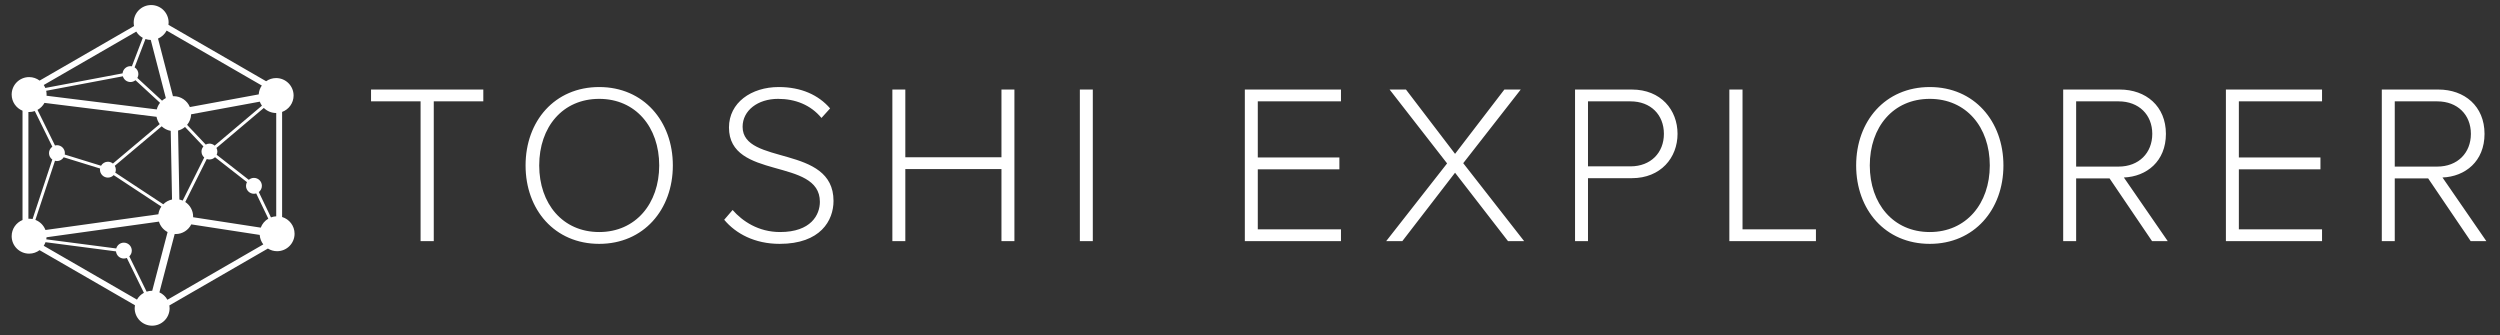 <?xml version="1.0" encoding="UTF-8" standalone="no"?>
<svg width="902px" height="121px" viewBox="0 0 902 121" version="1.1" xmlns="http://www.w3.org/2000/svg" xmlns:xlink="http://www.w3.org/1999/xlink" xmlns:sketch="http://www.bohemiancoding.com/sketch/ns">
    <rect x="0" y="0" width="902" height="121" fill="#333333" stroke="none"/>
    <!-- Generator: Sketch 3.1 (8751) - http://www.bohemiancoding.com/sketch -->
    <title>Artboard 1</title>
    <desc>Created with Sketch.</desc>
    <defs></defs>
    <g id="Page-1" stroke="none" stroke-width="1" fill="none" fill-rule="evenodd" sketch:type="MSPage">
        <g id="Artboard-1" sketch:type="MSArtboardGroup" fill="#FFFFFF">
            <g id="TOSHI-EXPLORER-+-Fill-1" sketch:type="MSLayerGroup" transform="translate(4, 2)">
                <path d="M97.785,76.294 L97.785,38.382 C100.2,37.5 101.928,35.188 101.928,32.468 C101.928,28.987 99.106,26.166 95.626,26.166 C94.282,26.166 93.04,26.59 92.016,27.307 L56.778,6.961 C56.814,6.686 56.84,6.408 56.84,6.122 C56.84,2.642 54.018,-0.18 50.539,-0.18 C47.058,-0.18 44.237,2.642 44.237,6.122 C44.237,6.562 44.282,6.99 44.367,7.404 L10.29,27.079 C9.236,26.288 7.93,25.812 6.511,25.812 C3.031,25.812 0.209,28.634 0.209,32.114 C0.209,34.75 1.83,37.005 4.127,37.946 L4.127,77.382 C1.83,78.323 0.209,80.578 0.209,83.214 C0.209,86.694 3.031,89.516 6.511,89.516 C7.924,89.516 9.223,89.045 10.275,88.26 L44.689,108.13 C44.628,108.48 44.59,108.838 44.59,109.206 C44.59,112.686 47.411,115.508 50.892,115.508 C54.372,115.508 57.193,112.686 57.193,109.206 C57.193,108.862 57.159,108.527 57.106,108.197 L92.652,87.674 C93.619,88.277 94.757,88.632 95.98,88.632 C99.46,88.632 102.281,85.81 102.281,82.33 C102.281,79.477 100.385,77.07 97.785,76.294 L97.785,76.294 Z M65.669,76.376 C65.672,76.298 65.681,76.22 65.681,76.141 C65.681,73.942 64.553,72.009 62.845,70.881 L70.603,55.367 C70.905,55.475 71.226,55.544 71.566,55.544 C72.349,55.544 73.058,55.228 73.575,54.719 L85.104,63.713 C84.892,64.113 84.761,64.562 84.761,65.046 C84.761,66.628 86.044,67.91 87.625,67.91 C87.908,67.91 88.176,67.857 88.433,67.781 L92.804,76.893 C91.559,77.622 90.59,78.763 90.08,80.131 L65.669,76.376 L65.669,76.376 Z M50.892,102.904 C50.194,102.904 49.524,103.022 48.897,103.232 L42.655,90.488 C43.205,89.966 43.552,89.233 43.552,88.416 C43.552,86.833 42.27,85.551 40.687,85.551 C39.374,85.551 38.279,86.439 37.941,87.644 L12.704,84.354 C12.749,84.109 12.777,83.859 12.793,83.606 L53.347,77.96 C53.839,79.596 54.978,80.949 56.467,81.727 L50.923,102.906 C50.912,102.906 50.902,102.904 50.892,102.904 L50.892,102.904 Z M40.329,25.527 C40.676,26.72 41.764,27.596 43.068,27.596 C43.756,27.596 44.38,27.344 44.874,26.939 L53.738,35.097 C53.188,35.789 52.785,36.599 52.564,37.483 L12.792,32.542 C12.801,32.4 12.813,32.259 12.813,32.114 C12.813,31.647 12.758,31.193 12.662,30.755 L40.329,25.527 L40.329,25.527 Z M50.398,12.417 L55.835,33.388 C55.336,33.641 54.877,33.957 54.466,34.326 L45.556,26.125 C45.789,25.711 45.932,25.241 45.932,24.732 C45.932,23.702 45.383,22.806 44.567,22.301 L48.485,12.076 C49.087,12.283 49.729,12.402 50.398,12.417 L50.398,12.417 Z M89.732,34.68 C89.927,35.2 90.188,35.687 90.506,36.132 L73.448,50.536 C72.944,50.093 72.29,49.816 71.566,49.816 C71.08,49.816 70.628,49.948 70.227,50.162 L63.5,43.056 C64.373,42.015 64.91,40.689 64.962,39.237 L89.732,34.68 L89.732,34.68 Z M37.419,57.816 L54.332,43.571 C55.215,44.412 56.343,44.998 57.598,45.214 L58.068,69.978 C56.844,70.238 55.751,70.851 54.903,71.707 L37.585,60.293 C37.721,59.96 37.799,59.598 37.799,59.216 C37.799,58.705 37.654,58.232 37.419,57.816 L37.419,57.816 Z M60.72,69.986 L60.249,45.105 C61.185,44.863 62.036,44.416 62.751,43.808 L69.397,50.829 C68.97,51.329 68.701,51.97 68.701,52.68 C68.701,53.539 69.088,54.301 69.687,54.826 L61.913,70.373 C61.534,70.207 61.135,70.075 60.72,69.986 L60.72,69.986 Z M12.049,35.122 L52.478,40.145 C52.655,41.12 53.057,42.014 53.628,42.776 L36.736,57.005 C36.242,56.603 35.621,56.352 34.935,56.352 C33.869,56.352 32.951,56.939 32.458,57.801 L19.359,53.757 C19.388,53.592 19.41,53.424 19.41,53.251 C19.41,51.669 18.127,50.387 16.545,50.387 C16.301,50.387 16.067,50.427 15.84,50.484 L9.526,37.648 C10.591,37.067 11.469,36.188 12.049,35.122 L12.049,35.122 Z M16.545,56.115 C17.576,56.115 18.472,55.566 18.977,54.749 L32.111,58.804 C32.092,58.94 32.07,59.075 32.07,59.216 C32.07,60.798 33.352,62.08 34.935,62.08 C35.753,62.08 36.486,61.733 37.008,61.183 L54.221,72.528 C53.653,73.337 53.274,74.285 53.138,75.311 L12.399,80.983 C11.764,79.308 10.439,77.978 8.767,77.335 L15.839,56.017 C16.066,56.075 16.3,56.115 16.545,56.115 L16.545,56.115 Z M95.663,76.044 C94.997,76.078 94.358,76.213 93.762,76.438 L89.378,67.297 C90.05,66.772 90.489,65.964 90.489,65.046 C90.489,63.464 89.207,62.182 87.625,62.182 C86.912,62.182 86.267,62.452 85.766,62.884 L74.179,53.843 C74.338,53.487 74.431,53.095 74.431,52.68 C74.431,52.207 74.305,51.767 74.101,51.374 L91.191,36.943 C92.329,38.071 93.896,38.77 95.626,38.77 C95.639,38.77 95.651,38.767 95.663,38.767 L95.663,76.044 L95.663,76.044 Z M90.464,28.86 C89.822,29.777 89.422,30.871 89.345,32.055 L64.503,36.625 C63.563,34.328 61.307,32.708 58.672,32.708 C58.581,32.708 58.491,32.718 58.401,32.722 L53.009,11.92 C54.351,11.348 55.451,10.321 56.124,9.034 L90.464,28.86 L90.464,28.86 Z M47.513,11.65 L43.578,21.919 C43.412,21.889 43.242,21.868 43.068,21.868 C41.577,21.868 40.366,23.011 40.23,24.467 L12.344,29.735 C12.191,29.359 12.002,29.003 11.783,28.667 L45.161,9.396 C45.736,10.337 46.544,11.119 47.513,11.65 L47.513,11.65 Z M6.249,38.403 C6.336,38.407 6.422,38.416 6.511,38.416 C7.227,38.416 7.912,38.291 8.553,38.071 L14.879,50.93 C14.156,51.45 13.681,52.293 13.681,53.251 C13.681,54.206 14.153,55.046 14.872,55.566 L7.751,77.035 C7.35,76.956 6.936,76.912 6.511,76.912 C6.422,76.912 6.336,76.921 6.249,76.925 L6.249,38.403 L6.249,38.403 Z M11.774,86.676 C12.037,86.276 12.253,85.842 12.42,85.386 L37.852,88.702 C37.997,90.147 39.204,91.28 40.687,91.28 C41.066,91.28 41.427,91.202 41.759,91.068 L47.92,103.65 C46.871,104.212 46.002,105.064 45.414,106.098 L11.774,86.676 L11.774,86.676 Z M53.514,103.481 L59.027,82.425 C59.143,82.432 59.26,82.443 59.379,82.443 C61.845,82.443 63.976,81.022 65.011,78.958 L89.699,82.756 C89.786,84.042 90.256,85.219 90.998,86.179 L56.403,106.153 C55.752,104.981 54.739,104.042 53.514,103.481 L53.514,103.481 Z" id="Fill-1" sketch:type="MSShapeGroup"></path>
                <path d="M152.502,85 L152.502,34.57 L170.378,34.57 L170.378,30.306 L129.87,30.306 L129.87,34.57 L147.746,34.57 L147.746,85 L152.502,85 Z M212.194,85.984 C228.184,85.984 238.762,73.684 238.762,57.694 C238.762,41.704 228.184,29.404 212.194,29.404 C196.122,29.404 185.626,41.704 185.626,57.694 C185.626,73.684 196.122,85.984 212.194,85.984 L212.194,85.984 Z M212.194,81.72 C198.992,81.72 190.546,71.47 190.546,57.694 C190.546,43.836 198.992,33.668 212.194,33.668 C225.314,33.668 233.842,43.836 233.842,57.694 C233.842,71.47 225.314,81.72 212.194,81.72 L212.194,81.72 Z M277.298,85.984 C292.058,85.984 296.732,77.538 296.732,70.486 C296.732,50.068 263.932,57.776 263.932,43.754 C263.932,37.85 269.426,33.668 276.724,33.668 C282.874,33.668 288.45,35.8 292.386,40.556 L295.502,37.112 C291.32,32.274 285.088,29.404 276.97,29.404 C267.048,29.404 259.012,35.062 259.012,44 C259.012,63.106 291.812,54.742 291.812,70.814 C291.812,75.488 288.614,81.72 277.462,81.72 C269.59,81.72 263.85,77.784 260.324,73.766 L257.29,77.292 C261.472,82.294 268.278,85.984 277.298,85.984 L277.298,85.984 Z M362,85 L362,30.306 L357.326,30.306 L357.326,54.742 L322.64,54.742 L322.64,30.306 L317.966,30.306 L317.966,85 L322.64,85 L322.64,59.006 L357.326,59.006 L357.326,85 L362,85 Z M390.286,85 L390.286,30.306 L385.612,30.306 L385.612,85 L390.286,85 Z M479.822,85 L479.822,80.736 L449.81,80.736 L449.81,59.088 L479.248,59.088 L479.248,54.824 L449.81,54.824 L449.81,34.57 L479.822,34.57 L479.822,30.306 L445.136,30.306 L445.136,85 L479.822,85 Z M545.91,85 L523.934,56.874 L544.68,30.306 L538.776,30.306 L520.982,53.512 L503.27,30.306 L497.366,30.306 L518.112,56.956 L496.136,85 L501.958,85 L520.982,60.318 L540.088,85 L545.91,85 Z M568.948,85 L568.948,62.286 L584.774,62.286 C595.188,62.286 601.256,54.906 601.256,46.296 C601.256,37.686 595.27,30.306 584.774,30.306 L564.274,30.306 L564.274,85 L568.948,85 Z M584.282,58.022 L568.948,58.022 L568.948,34.57 L584.282,34.57 C591.58,34.57 596.336,39.408 596.336,46.296 C596.336,53.102 591.58,58.022 584.282,58.022 L584.282,58.022 Z M651.19,85 L651.19,80.736 L624.704,80.736 L624.704,30.306 L619.948,30.306 L619.948,85 L651.19,85 Z M692.268,85.984 C708.258,85.984 718.836,73.684 718.836,57.694 C718.836,41.704 708.258,29.404 692.268,29.404 C676.196,29.404 665.7,41.704 665.7,57.694 C665.7,73.684 676.196,85.984 692.268,85.984 L692.268,85.984 Z M692.268,81.72 C679.066,81.72 670.62,71.47 670.62,57.694 C670.62,43.836 679.066,33.668 692.268,33.668 C705.388,33.668 713.916,43.836 713.916,57.694 C713.916,71.47 705.388,81.72 692.268,81.72 L692.268,81.72 Z M778.118,85 L762.292,62.04 C770.492,61.712 777.462,56.218 777.462,46.296 C777.462,36.292 770.246,30.306 760.816,30.306 L740.398,30.306 L740.398,85 L745.072,85 L745.072,62.368 L757.126,62.368 L772.46,85 L778.118,85 Z M760.406,58.104 L745.072,58.104 L745.072,34.57 L760.406,34.57 C767.704,34.57 772.542,39.408 772.542,46.296 C772.542,53.184 767.704,58.104 760.406,58.104 L760.406,58.104 Z M833.792,85 L833.792,80.736 L803.78,80.736 L803.78,59.088 L833.218,59.088 L833.218,54.824 L803.78,54.824 L803.78,34.57 L833.792,34.57 L833.792,30.306 L799.106,30.306 L799.106,85 L833.792,85 Z M893.074,85 L877.248,62.04 C885.448,61.712 892.418,56.218 892.418,46.296 C892.418,36.292 885.202,30.306 875.772,30.306 L855.354,30.306 L855.354,85 L860.028,85 L860.028,62.368 L872.082,62.368 L887.416,85 L893.074,85 Z M875.362,58.104 L860.028,58.104 L860.028,34.57 L875.362,34.57 C882.66,34.57 887.498,39.408 887.498,46.296 C887.498,53.184 882.66,58.104 875.362,58.104 L875.362,58.104 Z" id="TOSHI-EXPLORER" sketch:type="MSShapeGroup"></path>
            </g>
        </g>
    </g>
</svg>